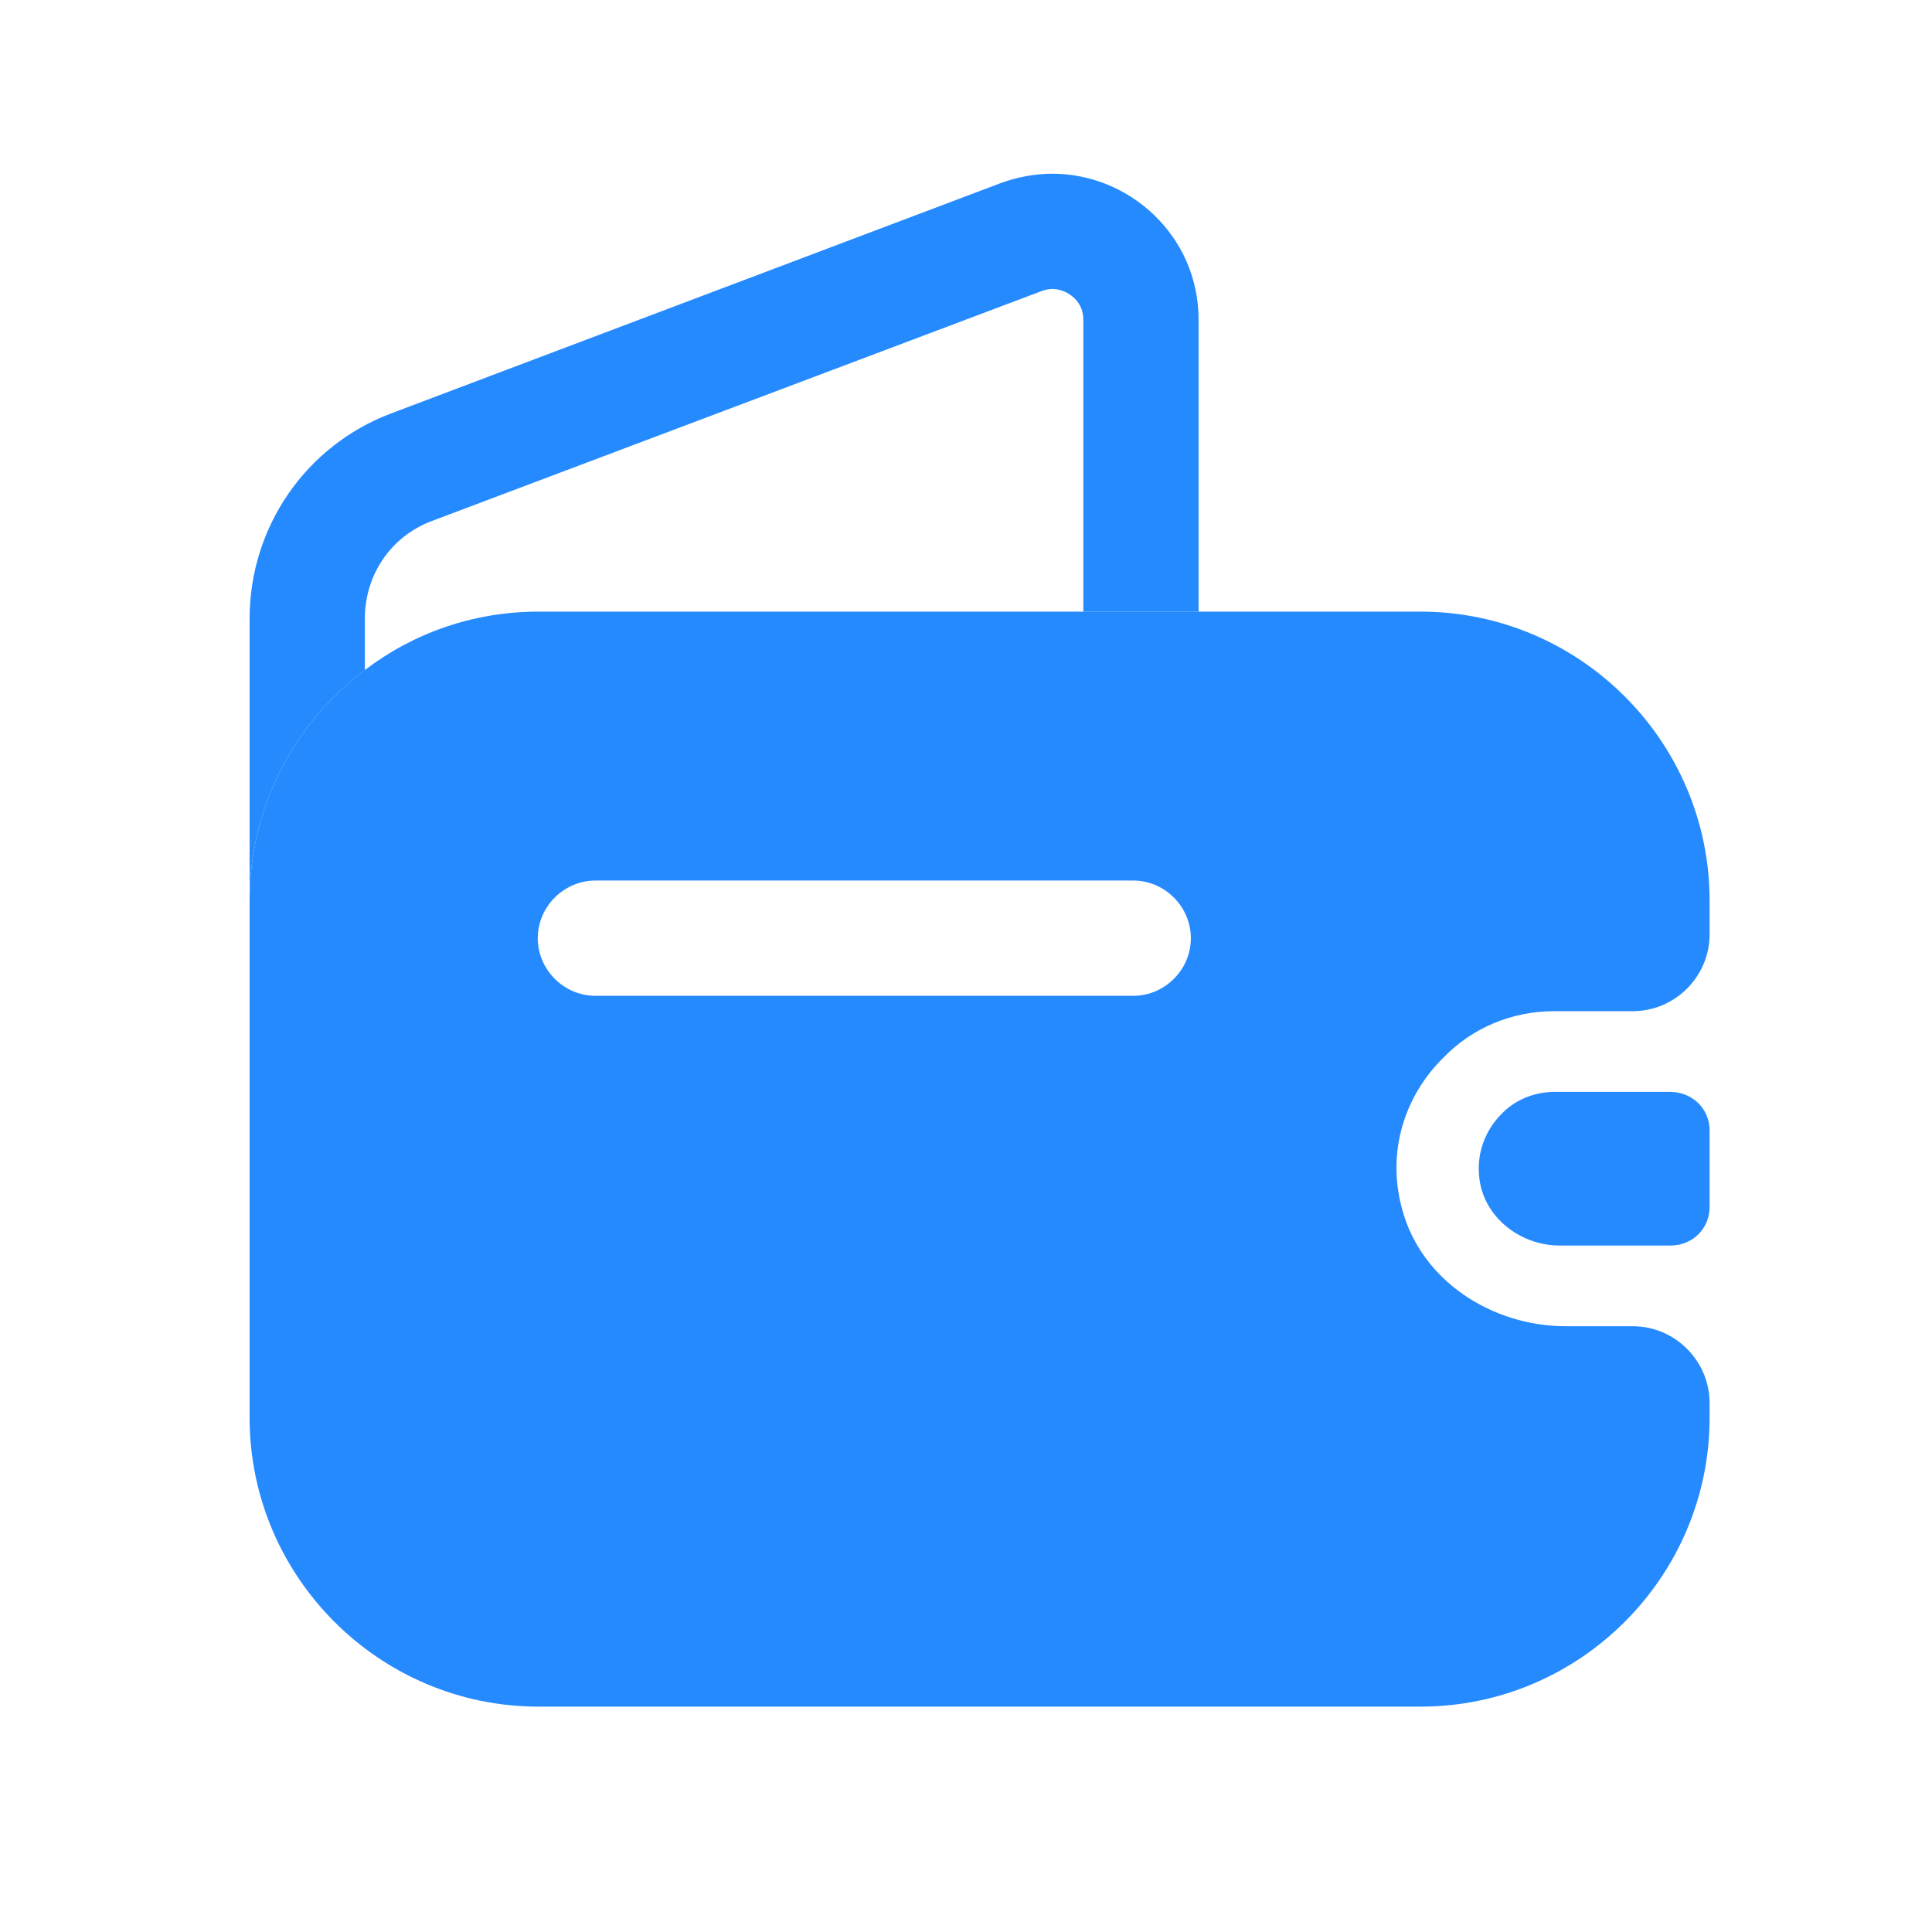 <svg width="26" height="26" viewBox="0 0 26 26" fill="none" xmlns="http://www.w3.org/2000/svg">
<path d="M16.13 8.232H14.579V4.302C14.579 4.023 14.331 3.889 14.165 3.889C14.113 3.889 14.062 3.899 14.01 3.92L5.81 7.012C5.262 7.218 4.91 7.735 4.91 8.325V9.018C3.969 9.721 3.359 10.848 3.359 12.12V8.325C3.359 7.094 4.114 5.998 5.262 5.564L13.472 2.462C13.7 2.379 13.938 2.338 14.165 2.338C15.199 2.338 16.13 3.175 16.13 4.302V8.232Z" fill="#268AFF"/>
<path d="M23.007 16.245C23.007 16.524 22.79 16.752 22.5 16.762H20.99C20.442 16.762 19.946 16.359 19.905 15.821C19.874 15.501 19.998 15.201 20.204 14.994C20.391 14.797 20.649 14.694 20.928 14.694H22.49C22.79 14.704 23.007 14.932 23.007 15.211V16.245Z" fill="#268AFF"/>
<path fill-rule="evenodd" clip-rule="evenodd" d="M21.973 13.608C22.541 13.608 23.007 13.143 23.007 12.574V12.119C23.007 9.979 21.259 8.231 19.118 8.231H7.247C6.368 8.231 5.561 8.521 4.91 9.017C3.969 9.72 3.359 10.847 3.359 12.119V19.079C3.359 21.219 5.106 22.967 7.247 22.967H19.118C21.259 22.967 23.007 21.219 23.007 19.079V18.882C23.007 18.313 22.541 17.848 21.973 17.848H21.073C20.08 17.848 19.129 17.238 18.87 16.276C18.653 15.49 18.912 14.735 19.429 14.229C19.811 13.836 20.339 13.608 20.918 13.608H21.973ZM8.012 13.401C7.588 13.401 7.237 13.05 7.237 12.626C7.237 12.202 7.588 11.85 8.012 11.85H15.251C15.675 11.85 16.026 12.202 16.026 12.626C16.026 13.05 15.675 13.401 15.251 13.401H8.012Z" fill="#268AFF"/>
</svg>
